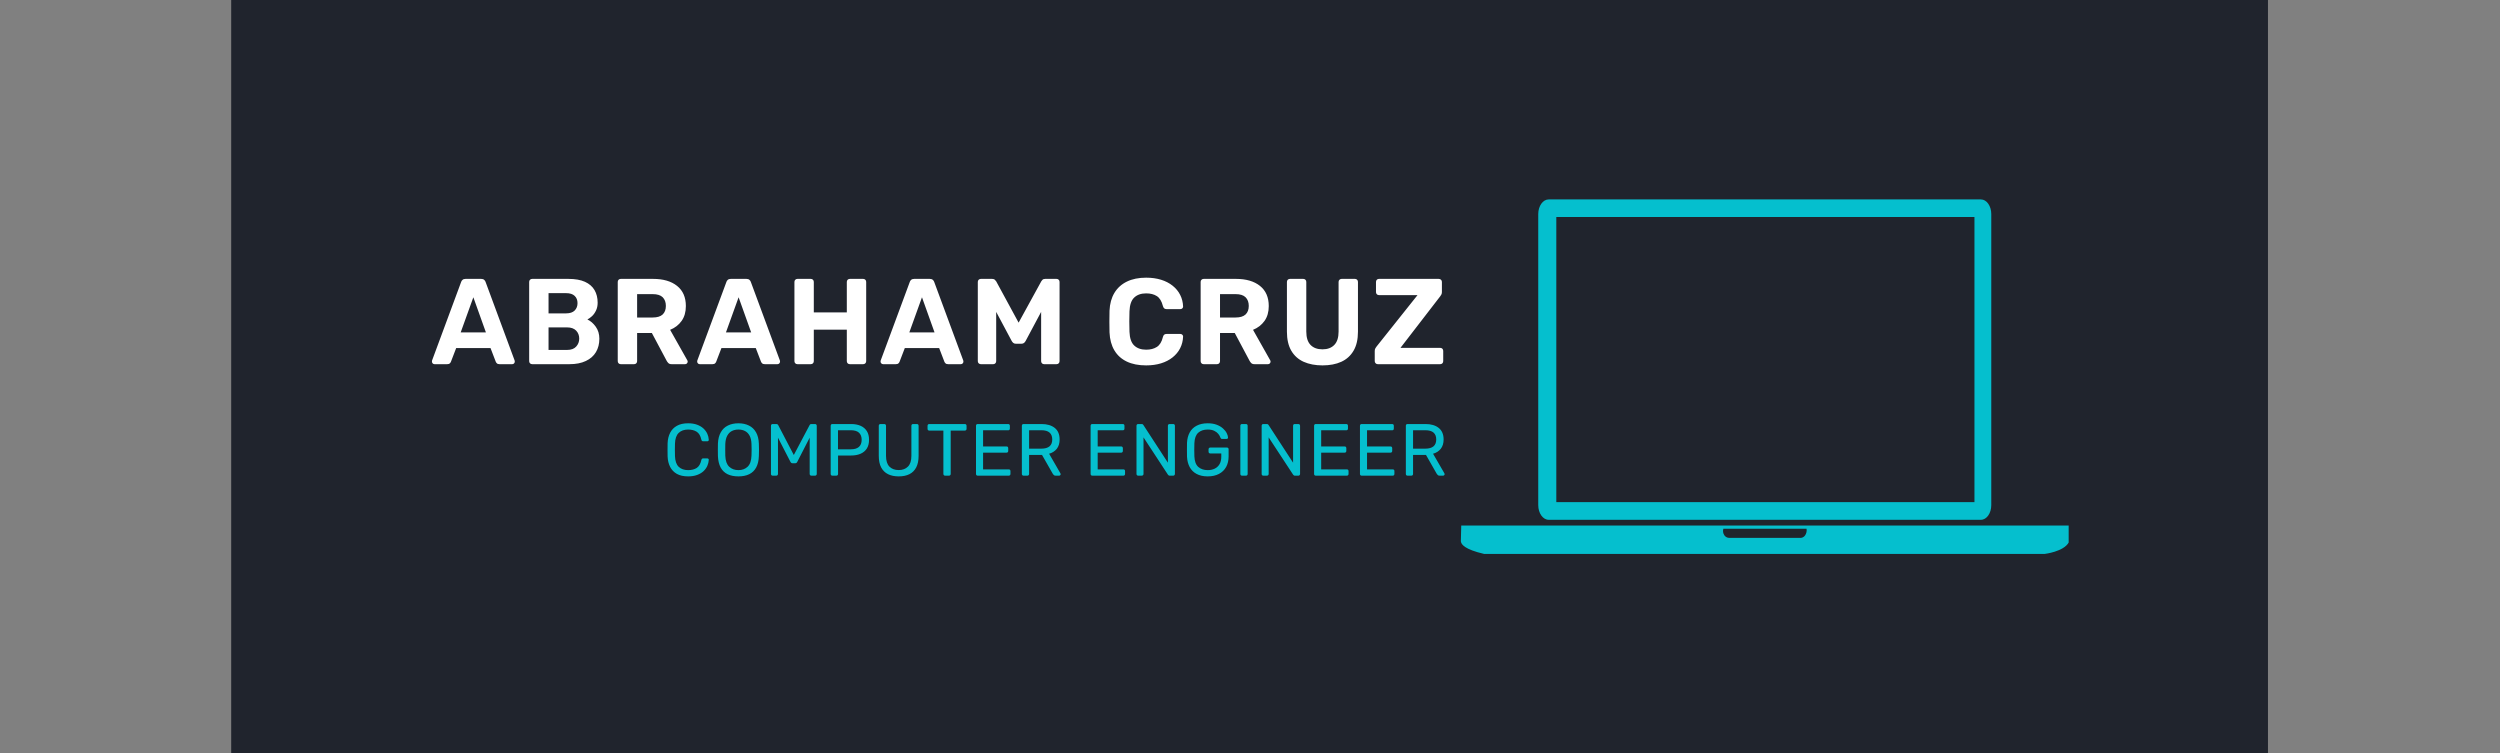 <svg xmlns="http://www.w3.org/2000/svg" version="1.1" xmlns:xlink="http://www.w3.org/1999/xlink" viewBox="0 0 56.055 16.892"><rect x="0" y="0" width="56.055" height="16.892" fill="#808080" stroke="none"/><g transform="matrix(0.735,0,0,0.735,9.652,6.226)"><rect width="62.134" height="62.134" x="-6.079" y="-28.047" fill="#20242d"></rect><g transform="matrix(1,0,0,1,0,0)" clip-path="url(#SvgjsClipPath86290)"><g clip-path="url(#SvgjsClipPath8628528bbb216-5913-438b-a4e2-76dd5b6b331c)"><path d=" M 34.112 7.386 L 47.298 7.386 C 47.473 7.386 47.614 7.186 47.614 6.939 L 47.614 -1.94 C 47.614 -2.187 47.473 -2.387 47.298 -2.387 L 34.112 -2.387 C 33.937 -2.387 33.794 -2.187 33.794 -1.94 L 33.794 6.939 C 33.794 7.186 33.937 7.386 34.112 7.386 Z M 34.345 -1.85 L 47.101 -1.85 L 47.101 6.848 L 34.345 6.848 Z" fill="#05bfce" transform="matrix(1,0,0,1,0,0)" fill-rule="nonzero"></path></g><g clip-path="url(#SvgjsClipPath8628528bbb216-5913-438b-a4e2-76dd5b6b331c)"><path d=" M 49.975 8.071 C 49.976 8.067 49.976 8.064 49.975 8.061 L 49.975 8.056 L 49.975 7.561 L 31.445 7.561 L 31.433 8.044 C 31.434 8.049 31.435 8.054 31.437 8.058 C 31.447 8.133 31.547 8.29 32.142 8.427 L 49.244 8.427 C 49.244 8.427 49.825 8.359 49.977 8.076 Z M 41.934 7.863 C 41.897 7.917 41.833 7.946 41.767 7.938 L 39.618 7.938 C 39.56 7.937 39.505 7.908 39.472 7.86 C 39.431 7.801 39.42 7.728 39.441 7.659 L 41.979 7.659 C 41.991 7.731 41.975 7.804 41.934 7.863 Z" fill="#05bfce" transform="matrix(1,0,0,1,0,0)" fill-rule="nonzero"></path></g></g><g><path d=" M 0.123 2.639 Q 0.089 2.639 0.067 2.615 Q 0.045 2.591 0.045 2.561 Q 0.045 2.542 0.048 2.528 L 0.933 0.138 Q 0.944 0.097 0.978 0.067 Q 1.011 0.037 1.07 0.037 L 1.546 0.037 Q 1.606 0.037 1.639 0.067 Q 1.673 0.097 1.684 0.138 L 2.568 2.528 Q 2.572 2.542 2.572 2.561 Q 2.572 2.591 2.55 2.615 Q 2.528 2.639 2.494 2.639 L 2.108 2.639 Q 2.052 2.639 2.026 2.613 Q 2 2.587 1.992 2.565 L 1.832 2.148 L 0.784 2.148 L 0.624 2.565 Q 0.617 2.587 0.591 2.613 Q 0.565 2.639 0.509 2.639 L 0.123 2.639 M 0.922 1.669 L 1.691 1.669 L 1.308 0.598 L 0.922 1.669 M 3.104 2.639 Q 3.063 2.639 3.037 2.613 Q 3.011 2.587 3.011 2.546 L 3.011 0.13 Q 3.011 0.089 3.037 0.063 Q 3.063 0.037 3.104 0.037 L 4.208 0.037 Q 4.516 0.037 4.713 0.126 Q 4.91 0.216 5.005 0.379 Q 5.1 0.543 5.1 0.762 Q 5.1 0.9 5.049 1.004 Q 4.999 1.108 4.927 1.175 Q 4.854 1.241 4.787 1.275 Q 4.932 1.342 5.042 1.496 Q 5.152 1.65 5.152 1.862 Q 5.152 2.096 5.048 2.271 Q 4.944 2.446 4.739 2.542 Q 4.535 2.639 4.241 2.639 L 3.104 2.639 M 3.602 2.204 L 4.17 2.204 Q 4.353 2.204 4.445 2.102 Q 4.538 2 4.538 1.858 Q 4.538 1.714 4.444 1.615 Q 4.349 1.517 4.17 1.517 L 3.602 1.517 L 3.602 2.204 M 3.602 1.089 L 4.137 1.089 Q 4.312 1.089 4.399 1.002 Q 4.486 0.914 4.486 0.777 Q 4.486 0.639 4.399 0.556 Q 4.312 0.472 4.137 0.472 L 3.602 0.472 L 3.602 1.089 M 5.806 2.639 Q 5.765 2.639 5.739 2.613 Q 5.713 2.587 5.713 2.546 L 5.713 0.13 Q 5.713 0.089 5.739 0.063 Q 5.765 0.037 5.806 0.037 L 6.791 0.037 Q 7.256 0.037 7.523 0.251 Q 7.791 0.465 7.791 0.866 Q 7.791 1.137 7.661 1.32 Q 7.531 1.502 7.311 1.591 L 7.835 2.52 Q 7.847 2.542 7.847 2.561 Q 7.847 2.591 7.824 2.615 Q 7.802 2.639 7.768 2.639 L 7.356 2.639 Q 7.289 2.639 7.256 2.604 Q 7.222 2.568 7.207 2.539 L 6.754 1.688 L 6.304 1.688 L 6.304 2.546 Q 6.304 2.587 6.278 2.613 Q 6.252 2.639 6.211 2.639 L 5.806 2.639 M 6.304 1.215 L 6.78 1.215 Q 6.984 1.215 7.083 1.123 Q 7.181 1.03 7.181 0.862 Q 7.181 0.695 7.085 0.598 Q 6.988 0.502 6.78 0.502 L 6.304 0.502 L 6.304 1.215 M 8.215 2.639 Q 8.181 2.639 8.159 2.615 Q 8.136 2.591 8.136 2.561 Q 8.136 2.542 8.14 2.528 L 9.025 0.138 Q 9.036 0.097 9.069 0.067 Q 9.103 0.037 9.162 0.037 L 9.638 0.037 Q 9.698 0.037 9.731 0.067 Q 9.765 0.097 9.776 0.138 L 10.66 2.528 Q 10.664 2.542 10.664 2.561 Q 10.664 2.591 10.642 2.615 Q 10.619 2.639 10.586 2.639 L 10.199 2.639 Q 10.144 2.639 10.118 2.613 Q 10.092 2.587 10.084 2.565 L 9.924 2.148 L 8.876 2.148 L 8.716 2.565 Q 8.709 2.587 8.683 2.613 Q 8.657 2.639 8.601 2.639 L 8.215 2.639 M 9.014 1.669 L 9.783 1.669 L 9.4 0.598 L 9.014 1.669 M 11.196 2.639 Q 11.155 2.639 11.129 2.613 Q 11.103 2.587 11.103 2.546 L 11.103 0.13 Q 11.103 0.089 11.129 0.063 Q 11.155 0.037 11.196 0.037 L 11.601 0.037 Q 11.642 0.037 11.668 0.063 Q 11.694 0.089 11.694 0.13 L 11.694 1.059 L 12.701 1.059 L 12.701 0.13 Q 12.701 0.089 12.727 0.063 Q 12.753 0.037 12.794 0.037 L 13.199 0.037 Q 13.24 0.037 13.266 0.063 Q 13.292 0.089 13.292 0.13 L 13.292 2.546 Q 13.292 2.587 13.266 2.613 Q 13.24 2.639 13.199 2.639 L 12.794 2.639 Q 12.753 2.639 12.727 2.613 Q 12.701 2.587 12.701 2.546 L 12.701 1.587 L 11.694 1.587 L 11.694 2.546 Q 11.694 2.587 11.668 2.613 Q 11.642 2.639 11.601 2.639 L 11.196 2.639 M 13.809 2.639 Q 13.775 2.639 13.753 2.615 Q 13.73 2.591 13.73 2.561 Q 13.73 2.542 13.734 2.528 L 14.619 0.138 Q 14.63 0.097 14.663 0.067 Q 14.697 0.037 14.756 0.037 L 15.232 0.037 Q 15.292 0.037 15.325 0.067 Q 15.359 0.097 15.37 0.138 L 16.254 2.528 Q 16.258 2.542 16.258 2.561 Q 16.258 2.591 16.236 2.615 Q 16.213 2.639 16.18 2.639 L 15.793 2.639 Q 15.738 2.639 15.712 2.613 Q 15.686 2.587 15.678 2.565 L 15.518 2.148 L 14.47 2.148 L 14.31 2.565 Q 14.303 2.587 14.277 2.613 Q 14.251 2.639 14.195 2.639 L 13.809 2.639 M 14.608 1.669 L 15.377 1.669 L 14.994 0.598 L 14.608 1.669 M 16.79 2.639 Q 16.752 2.639 16.724 2.613 Q 16.697 2.587 16.697 2.546 L 16.697 0.13 Q 16.697 0.089 16.724 0.063 Q 16.752 0.037 16.79 0.037 L 17.135 0.037 Q 17.191 0.037 17.219 0.067 Q 17.247 0.097 17.258 0.112 L 17.942 1.372 L 18.633 0.112 Q 18.641 0.097 18.668 0.067 Q 18.696 0.037 18.752 0.037 L 19.098 0.037 Q 19.139 0.037 19.165 0.063 Q 19.191 0.089 19.191 0.13 L 19.191 2.546 Q 19.191 2.587 19.165 2.613 Q 19.139 2.639 19.098 2.639 L 18.719 2.639 Q 18.681 2.639 18.655 2.613 Q 18.629 2.587 18.629 2.546 L 18.629 1.044 L 18.157 1.929 Q 18.139 1.963 18.109 1.989 Q 18.079 2.015 18.031 2.015 L 17.856 2.015 Q 17.808 2.015 17.778 1.989 Q 17.748 1.963 17.73 1.929 L 17.258 1.044 L 17.258 2.546 Q 17.258 2.587 17.232 2.613 Q 17.206 2.639 17.169 2.639 L 16.79 2.639 M 21.833 2.676 Q 21.484 2.676 21.241 2.559 Q 20.997 2.442 20.863 2.217 Q 20.729 1.992 20.715 1.669 Q 20.711 1.517 20.711 1.342 Q 20.711 1.167 20.715 1.007 Q 20.729 0.688 20.865 0.463 Q 21.001 0.238 21.246 0.119 Q 21.491 -8.881784197001252e-16 21.833 -8.881784197001252e-16 Q 22.082 -8.881784197001252e-16 22.287 0.063 Q 22.491 0.126 22.64 0.245 Q 22.789 0.364 22.87 0.524 Q 22.952 0.684 22.96 0.881 Q 22.96 0.914 22.935 0.937 Q 22.911 0.959 22.878 0.959 L 22.454 0.959 Q 22.41 0.959 22.384 0.937 Q 22.357 0.914 22.343 0.862 Q 22.287 0.643 22.157 0.561 Q 22.027 0.479 21.833 0.479 Q 21.603 0.479 21.469 0.606 Q 21.335 0.732 21.324 1.026 Q 21.313 1.331 21.324 1.65 Q 21.335 1.944 21.469 2.07 Q 21.603 2.197 21.833 2.197 Q 22.027 2.197 22.159 2.113 Q 22.291 2.029 22.343 1.814 Q 22.357 1.758 22.384 1.738 Q 22.41 1.717 22.454 1.717 L 22.878 1.717 Q 22.911 1.717 22.935 1.74 Q 22.96 1.762 22.96 1.795 Q 22.952 1.992 22.87 2.152 Q 22.789 2.312 22.64 2.431 Q 22.491 2.55 22.287 2.613 Q 22.082 2.676 21.833 2.676 M 23.588 2.639 Q 23.547 2.639 23.521 2.613 Q 23.495 2.587 23.495 2.546 L 23.495 0.13 Q 23.495 0.089 23.521 0.063 Q 23.547 0.037 23.588 0.037 L 24.573 0.037 Q 25.037 0.037 25.305 0.251 Q 25.573 0.465 25.573 0.866 Q 25.573 1.137 25.443 1.32 Q 25.312 1.502 25.093 1.591 L 25.617 2.52 Q 25.628 2.542 25.628 2.561 Q 25.628 2.591 25.606 2.615 Q 25.584 2.639 25.55 2.639 L 25.138 2.639 Q 25.071 2.639 25.037 2.604 Q 25.004 2.568 24.989 2.539 L 24.536 1.688 L 24.086 1.688 L 24.086 2.546 Q 24.086 2.587 24.06 2.613 Q 24.034 2.639 23.993 2.639 L 23.588 2.639 M 24.086 1.215 L 24.562 1.215 Q 24.766 1.215 24.865 1.123 Q 24.963 1.03 24.963 0.862 Q 24.963 0.695 24.866 0.598 Q 24.77 0.502 24.562 0.502 L 24.086 0.502 L 24.086 1.215 M 27.212 2.676 Q 26.885 2.676 26.639 2.567 Q 26.394 2.457 26.26 2.228 Q 26.127 2 26.127 1.647 L 26.127 0.13 Q 26.127 0.089 26.153 0.063 Q 26.179 0.037 26.219 0.037 L 26.625 0.037 Q 26.665 0.037 26.692 0.063 Q 26.718 0.089 26.718 0.13 L 26.718 1.643 Q 26.718 1.918 26.848 2.052 Q 26.978 2.186 27.212 2.186 Q 27.442 2.186 27.572 2.052 Q 27.703 1.918 27.703 1.643 L 27.703 0.13 Q 27.703 0.089 27.73 0.063 Q 27.758 0.037 27.795 0.037 L 28.204 0.037 Q 28.242 0.037 28.268 0.063 Q 28.294 0.089 28.294 0.13 L 28.294 1.647 Q 28.294 2 28.16 2.228 Q 28.026 2.457 27.784 2.567 Q 27.543 2.676 27.212 2.676 M 28.899 2.639 Q 28.859 2.639 28.832 2.611 Q 28.806 2.583 28.806 2.546 L 28.806 2.234 Q 28.806 2.182 28.829 2.148 Q 28.851 2.115 28.862 2.1 L 30.111 0.532 L 28.933 0.532 Q 28.896 0.532 28.87 0.506 Q 28.844 0.479 28.844 0.442 L 28.844 0.13 Q 28.844 0.089 28.87 0.063 Q 28.896 0.037 28.933 0.037 L 30.758 0.037 Q 30.799 0.037 30.827 0.063 Q 30.855 0.089 30.855 0.13 L 30.855 0.439 Q 30.855 0.479 30.84 0.511 Q 30.825 0.543 30.806 0.565 L 29.591 2.141 L 30.802 2.141 Q 30.843 2.141 30.869 2.167 Q 30.895 2.193 30.895 2.234 L 30.895 2.546 Q 30.895 2.587 30.869 2.613 Q 30.843 2.639 30.802 2.639 L 28.899 2.639" fill="#ffffff" fill-rule="nonzero"></path></g><g><path d=" M 7.86 6.062 Q 7.653 6.062 7.517 5.986 Q 7.381 5.909 7.311 5.772 Q 7.241 5.635 7.234 5.452 Q 7.232 5.36 7.232 5.254 Q 7.232 5.149 7.234 5.052 Q 7.241 4.87 7.311 4.732 Q 7.381 4.595 7.517 4.519 Q 7.653 4.442 7.86 4.442 Q 8.015 4.442 8.132 4.485 Q 8.249 4.528 8.327 4.6 Q 8.404 4.672 8.445 4.761 Q 8.485 4.849 8.49 4.944 Q 8.492 4.964 8.478 4.978 Q 8.463 4.991 8.443 4.991 L 8.319 4.991 Q 8.299 4.991 8.284 4.98 Q 8.269 4.969 8.263 4.939 Q 8.224 4.764 8.12 4.699 Q 8.015 4.633 7.86 4.633 Q 7.678 4.633 7.572 4.736 Q 7.466 4.838 7.459 5.063 Q 7.453 5.248 7.459 5.441 Q 7.466 5.666 7.572 5.769 Q 7.678 5.871 7.86 5.871 Q 8.015 5.871 8.12 5.806 Q 8.224 5.74 8.263 5.565 Q 8.269 5.536 8.284 5.524 Q 8.299 5.513 8.319 5.513 L 8.443 5.513 Q 8.463 5.513 8.478 5.526 Q 8.492 5.538 8.49 5.558 Q 8.485 5.653 8.445 5.743 Q 8.404 5.833 8.327 5.905 Q 8.249 5.977 8.132 6.019 Q 8.015 6.062 7.86 6.062 M 9.395 6.062 Q 9.201 6.062 9.064 5.996 Q 8.927 5.929 8.852 5.791 Q 8.778 5.653 8.769 5.443 Q 8.767 5.344 8.767 5.253 Q 8.767 5.162 8.769 5.063 Q 8.778 4.856 8.856 4.718 Q 8.933 4.579 9.072 4.511 Q 9.21 4.442 9.395 4.442 Q 9.577 4.442 9.715 4.511 Q 9.854 4.579 9.932 4.718 Q 10.011 4.856 10.018 5.063 Q 10.022 5.162 10.022 5.253 Q 10.022 5.344 10.018 5.443 Q 10.011 5.653 9.936 5.791 Q 9.86 5.929 9.723 5.996 Q 9.586 6.062 9.395 6.062 M 9.395 5.871 Q 9.566 5.871 9.675 5.767 Q 9.784 5.664 9.793 5.432 Q 9.797 5.331 9.797 5.251 Q 9.797 5.171 9.793 5.072 Q 9.788 4.917 9.735 4.82 Q 9.683 4.723 9.595 4.678 Q 9.507 4.633 9.395 4.633 Q 9.282 4.633 9.194 4.678 Q 9.107 4.723 9.054 4.82 Q 9.001 4.917 8.994 5.072 Q 8.992 5.171 8.992 5.251 Q 8.992 5.331 8.994 5.432 Q 9.003 5.664 9.113 5.767 Q 9.224 5.871 9.395 5.871 M 10.439 6.04 Q 10.416 6.04 10.401 6.025 Q 10.387 6.01 10.387 5.988 L 10.387 4.519 Q 10.387 4.494 10.401 4.479 Q 10.416 4.465 10.439 4.465 L 10.551 4.465 Q 10.578 4.465 10.592 4.478 Q 10.605 4.492 10.61 4.501 L 11.084 5.41 L 11.564 4.501 Q 11.568 4.492 11.58 4.478 Q 11.593 4.465 11.62 4.465 L 11.73 4.465 Q 11.755 4.465 11.769 4.479 Q 11.784 4.494 11.784 4.519 L 11.784 5.988 Q 11.784 6.01 11.769 6.025 Q 11.755 6.04 11.73 6.04 L 11.62 6.04 Q 11.597 6.04 11.583 6.025 Q 11.568 6.01 11.568 5.988 L 11.568 4.881 L 11.192 5.614 Q 11.183 5.637 11.165 5.649 Q 11.147 5.662 11.12 5.662 L 11.051 5.662 Q 11.021 5.662 11.006 5.649 Q 10.99 5.637 10.979 5.614 L 10.601 4.881 L 10.601 5.988 Q 10.601 6.01 10.586 6.025 Q 10.571 6.04 10.549 6.04 L 10.439 6.04 M 12.261 6.04 Q 12.236 6.04 12.223 6.025 Q 12.209 6.01 12.209 5.988 L 12.209 4.519 Q 12.209 4.494 12.223 4.479 Q 12.236 4.465 12.261 4.465 L 12.833 4.465 Q 12.999 4.465 13.122 4.519 Q 13.244 4.573 13.312 4.68 Q 13.379 4.786 13.379 4.946 Q 13.379 5.106 13.312 5.212 Q 13.244 5.317 13.122 5.371 Q 12.999 5.425 12.833 5.425 L 12.434 5.425 L 12.434 5.988 Q 12.434 6.01 12.42 6.025 Q 12.405 6.04 12.38 6.04 L 12.261 6.04 M 12.432 5.236 L 12.821 5.236 Q 12.988 5.236 13.071 5.162 Q 13.154 5.088 13.154 4.946 Q 13.154 4.807 13.073 4.73 Q 12.992 4.654 12.821 4.654 L 12.432 4.654 L 12.432 5.236 M 14.284 6.062 Q 14.095 6.062 13.959 5.995 Q 13.823 5.927 13.749 5.789 Q 13.676 5.65 13.676 5.432 L 13.676 4.519 Q 13.676 4.494 13.69 4.479 Q 13.703 4.465 13.728 4.465 L 13.843 4.465 Q 13.868 4.465 13.882 4.479 Q 13.897 4.494 13.897 4.519 L 13.897 5.437 Q 13.897 5.657 14 5.763 Q 14.104 5.869 14.284 5.869 Q 14.462 5.869 14.566 5.763 Q 14.671 5.657 14.671 5.437 L 14.671 4.519 Q 14.671 4.494 14.685 4.479 Q 14.7 4.465 14.723 4.465 L 14.84 4.465 Q 14.862 4.465 14.877 4.479 Q 14.891 4.494 14.891 4.519 L 14.891 5.432 Q 14.891 5.65 14.818 5.789 Q 14.745 5.927 14.61 5.995 Q 14.475 6.062 14.284 6.062 M 15.699 6.04 Q 15.677 6.04 15.662 6.025 Q 15.647 6.01 15.647 5.988 L 15.647 4.665 L 15.215 4.665 Q 15.193 4.665 15.178 4.65 Q 15.164 4.636 15.164 4.613 L 15.164 4.519 Q 15.164 4.494 15.178 4.479 Q 15.193 4.465 15.215 4.465 L 16.3 4.465 Q 16.325 4.465 16.339 4.479 Q 16.354 4.494 16.354 4.519 L 16.354 4.613 Q 16.354 4.636 16.339 4.65 Q 16.325 4.665 16.3 4.665 L 15.87 4.665 L 15.87 5.988 Q 15.87 6.01 15.855 6.025 Q 15.841 6.04 15.816 6.04 L 15.699 6.04 M 16.694 6.04 Q 16.669 6.04 16.655 6.025 Q 16.642 6.01 16.642 5.988 L 16.642 4.519 Q 16.642 4.494 16.655 4.479 Q 16.669 4.465 16.694 4.465 L 17.623 4.465 Q 17.648 4.465 17.661 4.479 Q 17.675 4.494 17.675 4.519 L 17.675 4.604 Q 17.675 4.629 17.661 4.642 Q 17.648 4.656 17.623 4.656 L 16.858 4.656 L 16.858 5.149 L 17.573 5.149 Q 17.598 5.149 17.612 5.163 Q 17.625 5.178 17.625 5.203 L 17.625 5.286 Q 17.625 5.308 17.612 5.323 Q 17.598 5.338 17.573 5.338 L 16.858 5.338 L 16.858 5.848 L 17.641 5.848 Q 17.666 5.848 17.679 5.862 Q 17.693 5.875 17.693 5.9 L 17.693 5.988 Q 17.693 6.01 17.679 6.025 Q 17.666 6.04 17.641 6.04 L 16.694 6.04 M 18.093 6.04 Q 18.068 6.04 18.055 6.025 Q 18.041 6.01 18.041 5.988 L 18.041 4.519 Q 18.041 4.494 18.055 4.479 Q 18.068 4.465 18.093 4.465 L 18.642 4.465 Q 18.896 4.465 19.045 4.584 Q 19.193 4.703 19.193 4.937 Q 19.193 5.11 19.107 5.22 Q 19.02 5.329 18.872 5.371 L 19.218 5.97 Q 19.225 5.983 19.225 5.995 Q 19.225 6.013 19.21 6.026 Q 19.196 6.04 19.178 6.04 L 19.07 6.04 Q 19.031 6.04 19.013 6.019 Q 18.995 5.999 18.982 5.979 L 18.656 5.407 L 18.262 5.407 L 18.262 5.988 Q 18.262 6.01 18.247 6.025 Q 18.233 6.04 18.208 6.04 L 18.093 6.04 M 18.262 5.216 L 18.633 5.216 Q 18.802 5.216 18.885 5.145 Q 18.968 5.074 18.968 4.935 Q 18.968 4.798 18.886 4.726 Q 18.804 4.654 18.633 4.654 L 18.262 4.654 L 18.262 5.216 M 20.19 6.04 Q 20.165 6.04 20.152 6.025 Q 20.138 6.01 20.138 5.988 L 20.138 4.519 Q 20.138 4.494 20.152 4.479 Q 20.165 4.465 20.19 4.465 L 21.119 4.465 Q 21.144 4.465 21.158 4.479 Q 21.171 4.494 21.171 4.519 L 21.171 4.604 Q 21.171 4.629 21.158 4.642 Q 21.144 4.656 21.119 4.656 L 20.354 4.656 L 20.354 5.149 L 21.07 5.149 Q 21.095 5.149 21.108 5.163 Q 21.122 5.178 21.122 5.203 L 21.122 5.286 Q 21.122 5.308 21.108 5.323 Q 21.095 5.338 21.07 5.338 L 20.354 5.338 L 20.354 5.848 L 21.137 5.848 Q 21.162 5.848 21.176 5.862 Q 21.189 5.875 21.189 5.9 L 21.189 5.988 Q 21.189 6.01 21.176 6.025 Q 21.162 6.04 21.137 6.04 L 20.19 6.04 M 21.59 6.04 Q 21.565 6.04 21.551 6.025 Q 21.538 6.01 21.538 5.988 L 21.538 4.519 Q 21.538 4.494 21.551 4.479 Q 21.565 4.465 21.59 4.465 L 21.693 4.465 Q 21.72 4.465 21.734 4.477 Q 21.747 4.489 21.749 4.496 L 22.496 5.644 L 22.496 4.519 Q 22.496 4.494 22.51 4.479 Q 22.523 4.465 22.548 4.465 L 22.656 4.465 Q 22.681 4.465 22.696 4.479 Q 22.71 4.494 22.71 4.519 L 22.71 5.986 Q 22.71 6.008 22.696 6.024 Q 22.681 6.04 22.658 6.04 L 22.55 6.04 Q 22.526 6.04 22.513 6.026 Q 22.501 6.013 22.496 6.008 L 21.752 4.872 L 21.752 5.988 Q 21.752 6.01 21.737 6.025 Q 21.722 6.04 21.698 6.04 L 21.59 6.04 M 23.711 6.062 Q 23.511 6.062 23.373 5.988 Q 23.234 5.914 23.161 5.779 Q 23.088 5.644 23.079 5.461 Q 23.077 5.362 23.077 5.251 Q 23.077 5.14 23.079 5.038 Q 23.088 4.856 23.161 4.722 Q 23.234 4.588 23.374 4.515 Q 23.513 4.442 23.711 4.442 Q 23.869 4.442 23.986 4.487 Q 24.103 4.532 24.178 4.601 Q 24.254 4.669 24.291 4.744 Q 24.328 4.818 24.33 4.874 Q 24.332 4.894 24.319 4.907 Q 24.305 4.919 24.283 4.919 L 24.15 4.919 Q 24.128 4.919 24.118 4.91 Q 24.107 4.901 24.098 4.879 Q 24.078 4.82 24.032 4.764 Q 23.986 4.708 23.908 4.671 Q 23.831 4.633 23.711 4.633 Q 23.531 4.633 23.422 4.73 Q 23.313 4.827 23.304 5.05 Q 23.297 5.25 23.304 5.45 Q 23.313 5.675 23.423 5.773 Q 23.534 5.871 23.711 5.871 Q 23.831 5.871 23.924 5.826 Q 24.017 5.781 24.071 5.69 Q 24.125 5.599 24.125 5.457 L 24.125 5.362 L 23.788 5.362 Q 23.765 5.362 23.751 5.348 Q 23.736 5.333 23.736 5.308 L 23.736 5.236 Q 23.736 5.212 23.751 5.197 Q 23.765 5.182 23.788 5.182 L 24.296 5.182 Q 24.321 5.182 24.335 5.197 Q 24.348 5.212 24.348 5.236 L 24.348 5.452 Q 24.348 5.637 24.273 5.774 Q 24.197 5.911 24.053 5.987 Q 23.909 6.062 23.711 6.062 M 24.758 6.04 Q 24.733 6.04 24.719 6.025 Q 24.706 6.01 24.706 5.988 L 24.706 4.516 Q 24.706 4.494 24.719 4.479 Q 24.733 4.465 24.758 4.465 L 24.877 4.465 Q 24.902 4.465 24.915 4.479 Q 24.929 4.494 24.929 4.516 L 24.929 5.988 Q 24.929 6.01 24.915 6.025 Q 24.902 6.04 24.877 6.04 L 24.758 6.04 M 25.408 6.04 Q 25.383 6.04 25.37 6.025 Q 25.356 6.01 25.356 5.988 L 25.356 4.519 Q 25.356 4.494 25.37 4.479 Q 25.383 4.465 25.408 4.465 L 25.511 4.465 Q 25.538 4.465 25.552 4.477 Q 25.565 4.489 25.568 4.496 L 26.315 5.644 L 26.315 4.519 Q 26.315 4.494 26.328 4.479 Q 26.342 4.465 26.366 4.465 L 26.474 4.465 Q 26.499 4.465 26.514 4.479 Q 26.528 4.494 26.528 4.519 L 26.528 5.986 Q 26.528 6.008 26.514 6.024 Q 26.499 6.04 26.477 6.04 L 26.369 6.04 Q 26.344 6.04 26.332 6.026 Q 26.319 6.013 26.315 6.008 L 25.57 4.872 L 25.57 5.988 Q 25.57 6.01 25.555 6.025 Q 25.541 6.04 25.516 6.04 L 25.408 6.04 M 27.008 6.04 Q 26.983 6.04 26.969 6.025 Q 26.956 6.01 26.956 5.988 L 26.956 4.519 Q 26.956 4.494 26.969 4.479 Q 26.983 4.465 27.008 4.465 L 27.937 4.465 Q 27.962 4.465 27.975 4.479 Q 27.989 4.494 27.989 4.519 L 27.989 4.604 Q 27.989 4.629 27.975 4.642 Q 27.962 4.656 27.937 4.656 L 27.172 4.656 L 27.172 5.149 L 27.887 5.149 Q 27.912 5.149 27.926 5.163 Q 27.939 5.178 27.939 5.203 L 27.939 5.286 Q 27.939 5.308 27.926 5.323 Q 27.912 5.338 27.887 5.338 L 27.172 5.338 L 27.172 5.848 L 27.955 5.848 Q 27.98 5.848 27.993 5.862 Q 28.007 5.875 28.007 5.9 L 28.007 5.988 Q 28.007 6.01 27.993 6.025 Q 27.98 6.04 27.955 6.04 L 27.008 6.04 M 28.407 6.04 Q 28.382 6.04 28.369 6.025 Q 28.355 6.01 28.355 5.988 L 28.355 4.519 Q 28.355 4.494 28.369 4.479 Q 28.382 4.465 28.407 4.465 L 29.336 4.465 Q 29.361 4.465 29.375 4.479 Q 29.388 4.494 29.388 4.519 L 29.388 4.604 Q 29.388 4.629 29.375 4.642 Q 29.361 4.656 29.336 4.656 L 28.571 4.656 L 28.571 5.149 L 29.287 5.149 Q 29.312 5.149 29.325 5.163 Q 29.339 5.178 29.339 5.203 L 29.339 5.286 Q 29.339 5.308 29.325 5.323 Q 29.312 5.338 29.287 5.338 L 28.571 5.338 L 28.571 5.848 L 29.354 5.848 Q 29.379 5.848 29.393 5.862 Q 29.406 5.875 29.406 5.9 L 29.406 5.988 Q 29.406 6.01 29.393 6.025 Q 29.379 6.04 29.354 6.04 L 28.407 6.04 M 29.807 6.04 Q 29.782 6.04 29.768 6.025 Q 29.755 6.01 29.755 5.988 L 29.755 4.519 Q 29.755 4.494 29.768 4.479 Q 29.782 4.465 29.807 4.465 L 30.356 4.465 Q 30.61 4.465 30.758 4.584 Q 30.907 4.703 30.907 4.937 Q 30.907 5.11 30.82 5.22 Q 30.734 5.329 30.585 5.371 L 30.932 5.97 Q 30.938 5.983 30.938 5.995 Q 30.938 6.013 30.924 6.026 Q 30.909 6.04 30.891 6.04 L 30.783 6.04 Q 30.745 6.04 30.727 6.019 Q 30.709 5.999 30.695 5.979 L 30.369 5.407 L 29.975 5.407 L 29.975 5.988 Q 29.975 6.01 29.961 6.025 Q 29.946 6.04 29.921 6.04 L 29.807 6.04 M 29.975 5.216 L 30.347 5.216 Q 30.515 5.216 30.599 5.145 Q 30.682 5.074 30.682 4.935 Q 30.682 4.798 30.6 4.726 Q 30.518 4.654 30.347 4.654 L 29.975 4.654 L 29.975 5.216" fill="#05bfce" fill-rule="nonzero"></path></g></g><defs><clipPath id="SvgjsClipPath86290"><path d=" M 31.433 -2.387 h 18.543 v 10.814 h -18.543 Z"></path></clipPath><clipPath id="SvgjsClipPath8628528bbb216-5913-438b-a4e2-76dd5b6b331c"><path d=" M 31.433 -2.387 L 49.976 -2.387 L 49.976 8.427 L 31.433 8.427 Z"></path></clipPath></defs></svg>